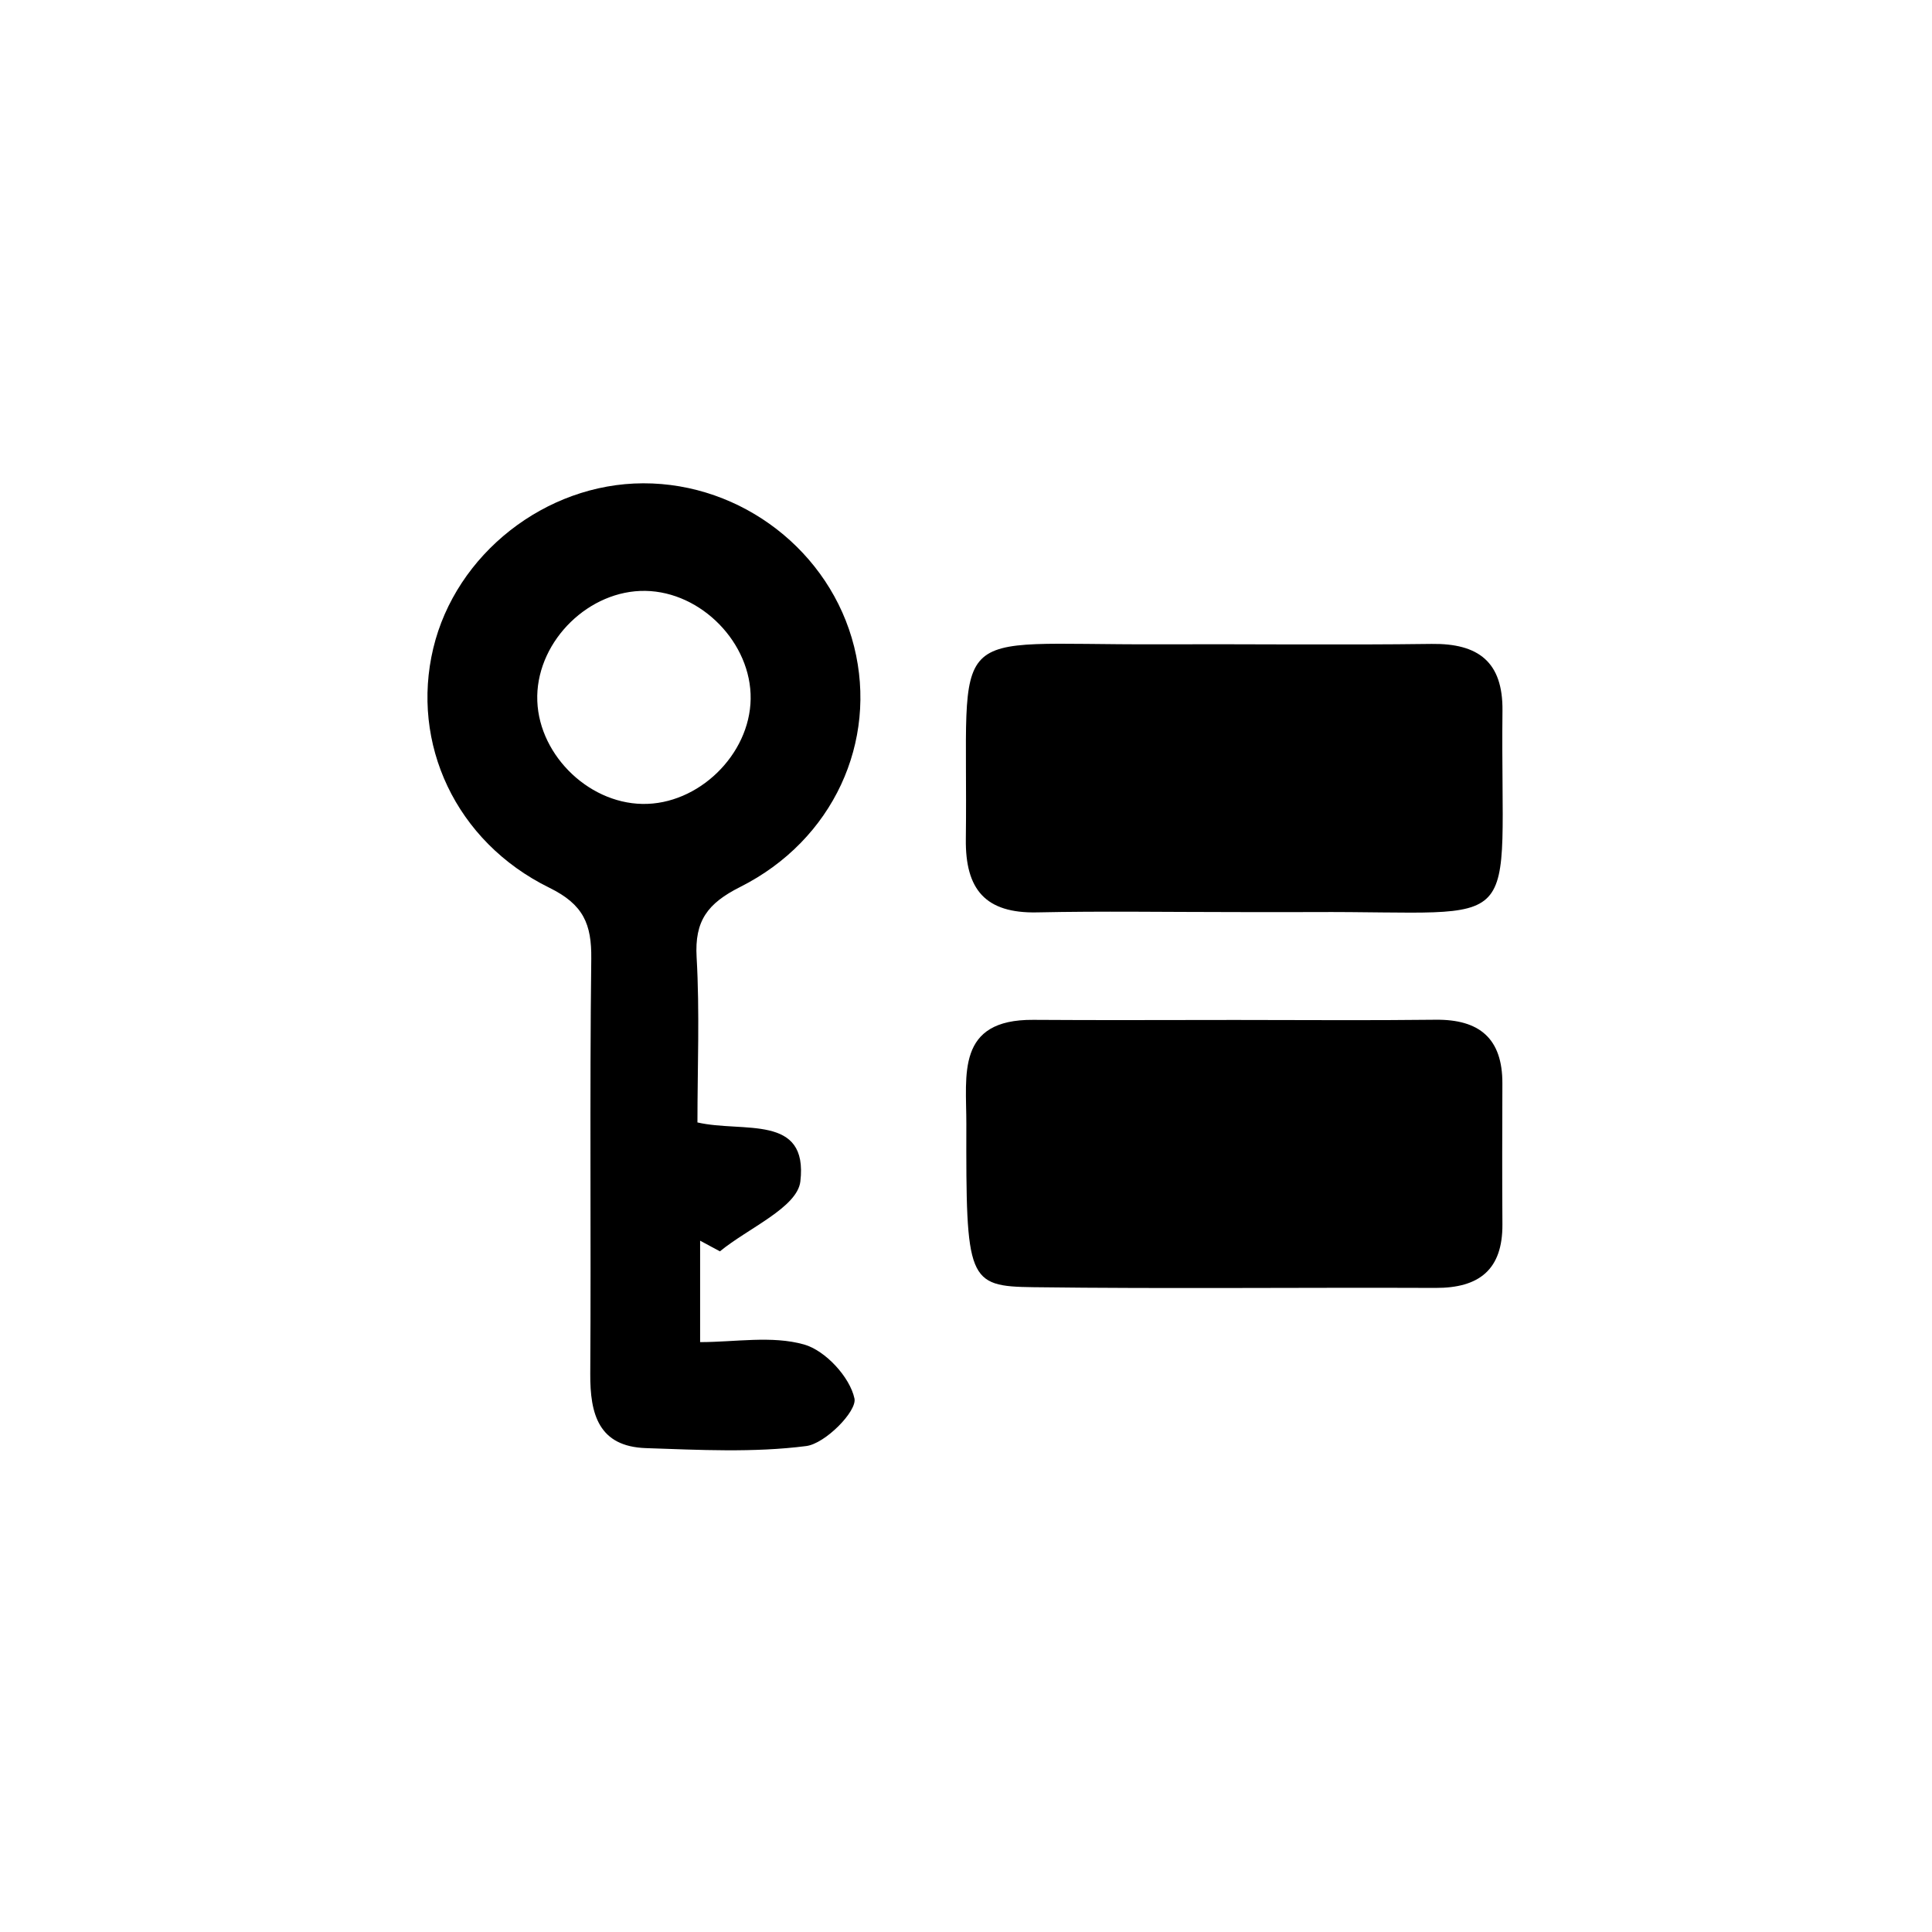 <?xml version="1.0" encoding="UTF-8"?>
<svg id="Layer_1" data-name="Layer 1" xmlns="http://www.w3.org/2000/svg" viewBox="0 0 1080 1080">
  <defs>
    <style>
      .cls-1 {
        stroke-width: 0px;
      }
    </style>
  </defs>
  <path class="cls-1" d="m391.37,693.57v56.68c19.64,0,40.12-3.76,58.11,1.33,11.92,3.37,25.64,18.26,28.17,30.2,1.5,7.08-16.31,25.2-26.94,26.57-29.45,3.78-59.73,2.16-89.62,1.16-26.42-.88-31.27-18.94-31.13-41.52.49-77.33-.37-154.67.56-231.98.23-19.41-4.29-30.35-23.44-39.76-52.56-25.82-77.58-80.83-64.88-133.87,12.62-52.71,62.71-92.07,117.32-92.21,55.17-.13,104.65,38.16,117.93,91.28,13.25,52.99-11.51,108.13-63.71,134.38-18.27,9.19-25.5,18.95-24.33,39.27,1.77,30.81.46,61.8.46,92.35,25.63,5.9,61.99-4.97,57.53,32.99-1.71,14.58-29.22,26.13-44.97,39.07-3.68-1.98-7.37-3.96-11.05-5.95Zm-91.04-304.52c-.57,31.11,27.4,59.82,58.81,60.35,31.19.53,60.03-27.46,60.48-58.7.45-31.18-27.51-59.88-58.84-60.39-31.25-.51-59.88,27.31-60.46,58.74Z"/>
  <path class="cls-1" d="m688.44,509.85c-36.23,0-72.47-.59-108.69.18-28.81.61-40.19-12.7-39.84-40.98,1.53-123.04-14.3-108.4,106.72-108.88,51.22-.2,102.45.46,153.66-.22,26.21-.35,39.89,10.12,39.6,37.31-1.36,128.13,15.72,111.87-106.48,112.59-14.99.09-29.98.01-44.98,0Z"/>
  <path class="cls-1" d="m690.03,570.16c37.48,0,74.96.33,112.44-.12,24.59-.29,37.45,10.52,37.37,35.63-.09,26.24-.16,52.47.02,78.71.17,25.32-12.95,35.67-37.39,35.57-74.96-.31-149.93.56-224.87-.4-36.79-.47-37.61-3.74-37.41-91.39.06-27.21-5.85-58.37,37.42-58.06,37.48.27,74.96.06,112.44.06Z"/>
</svg>